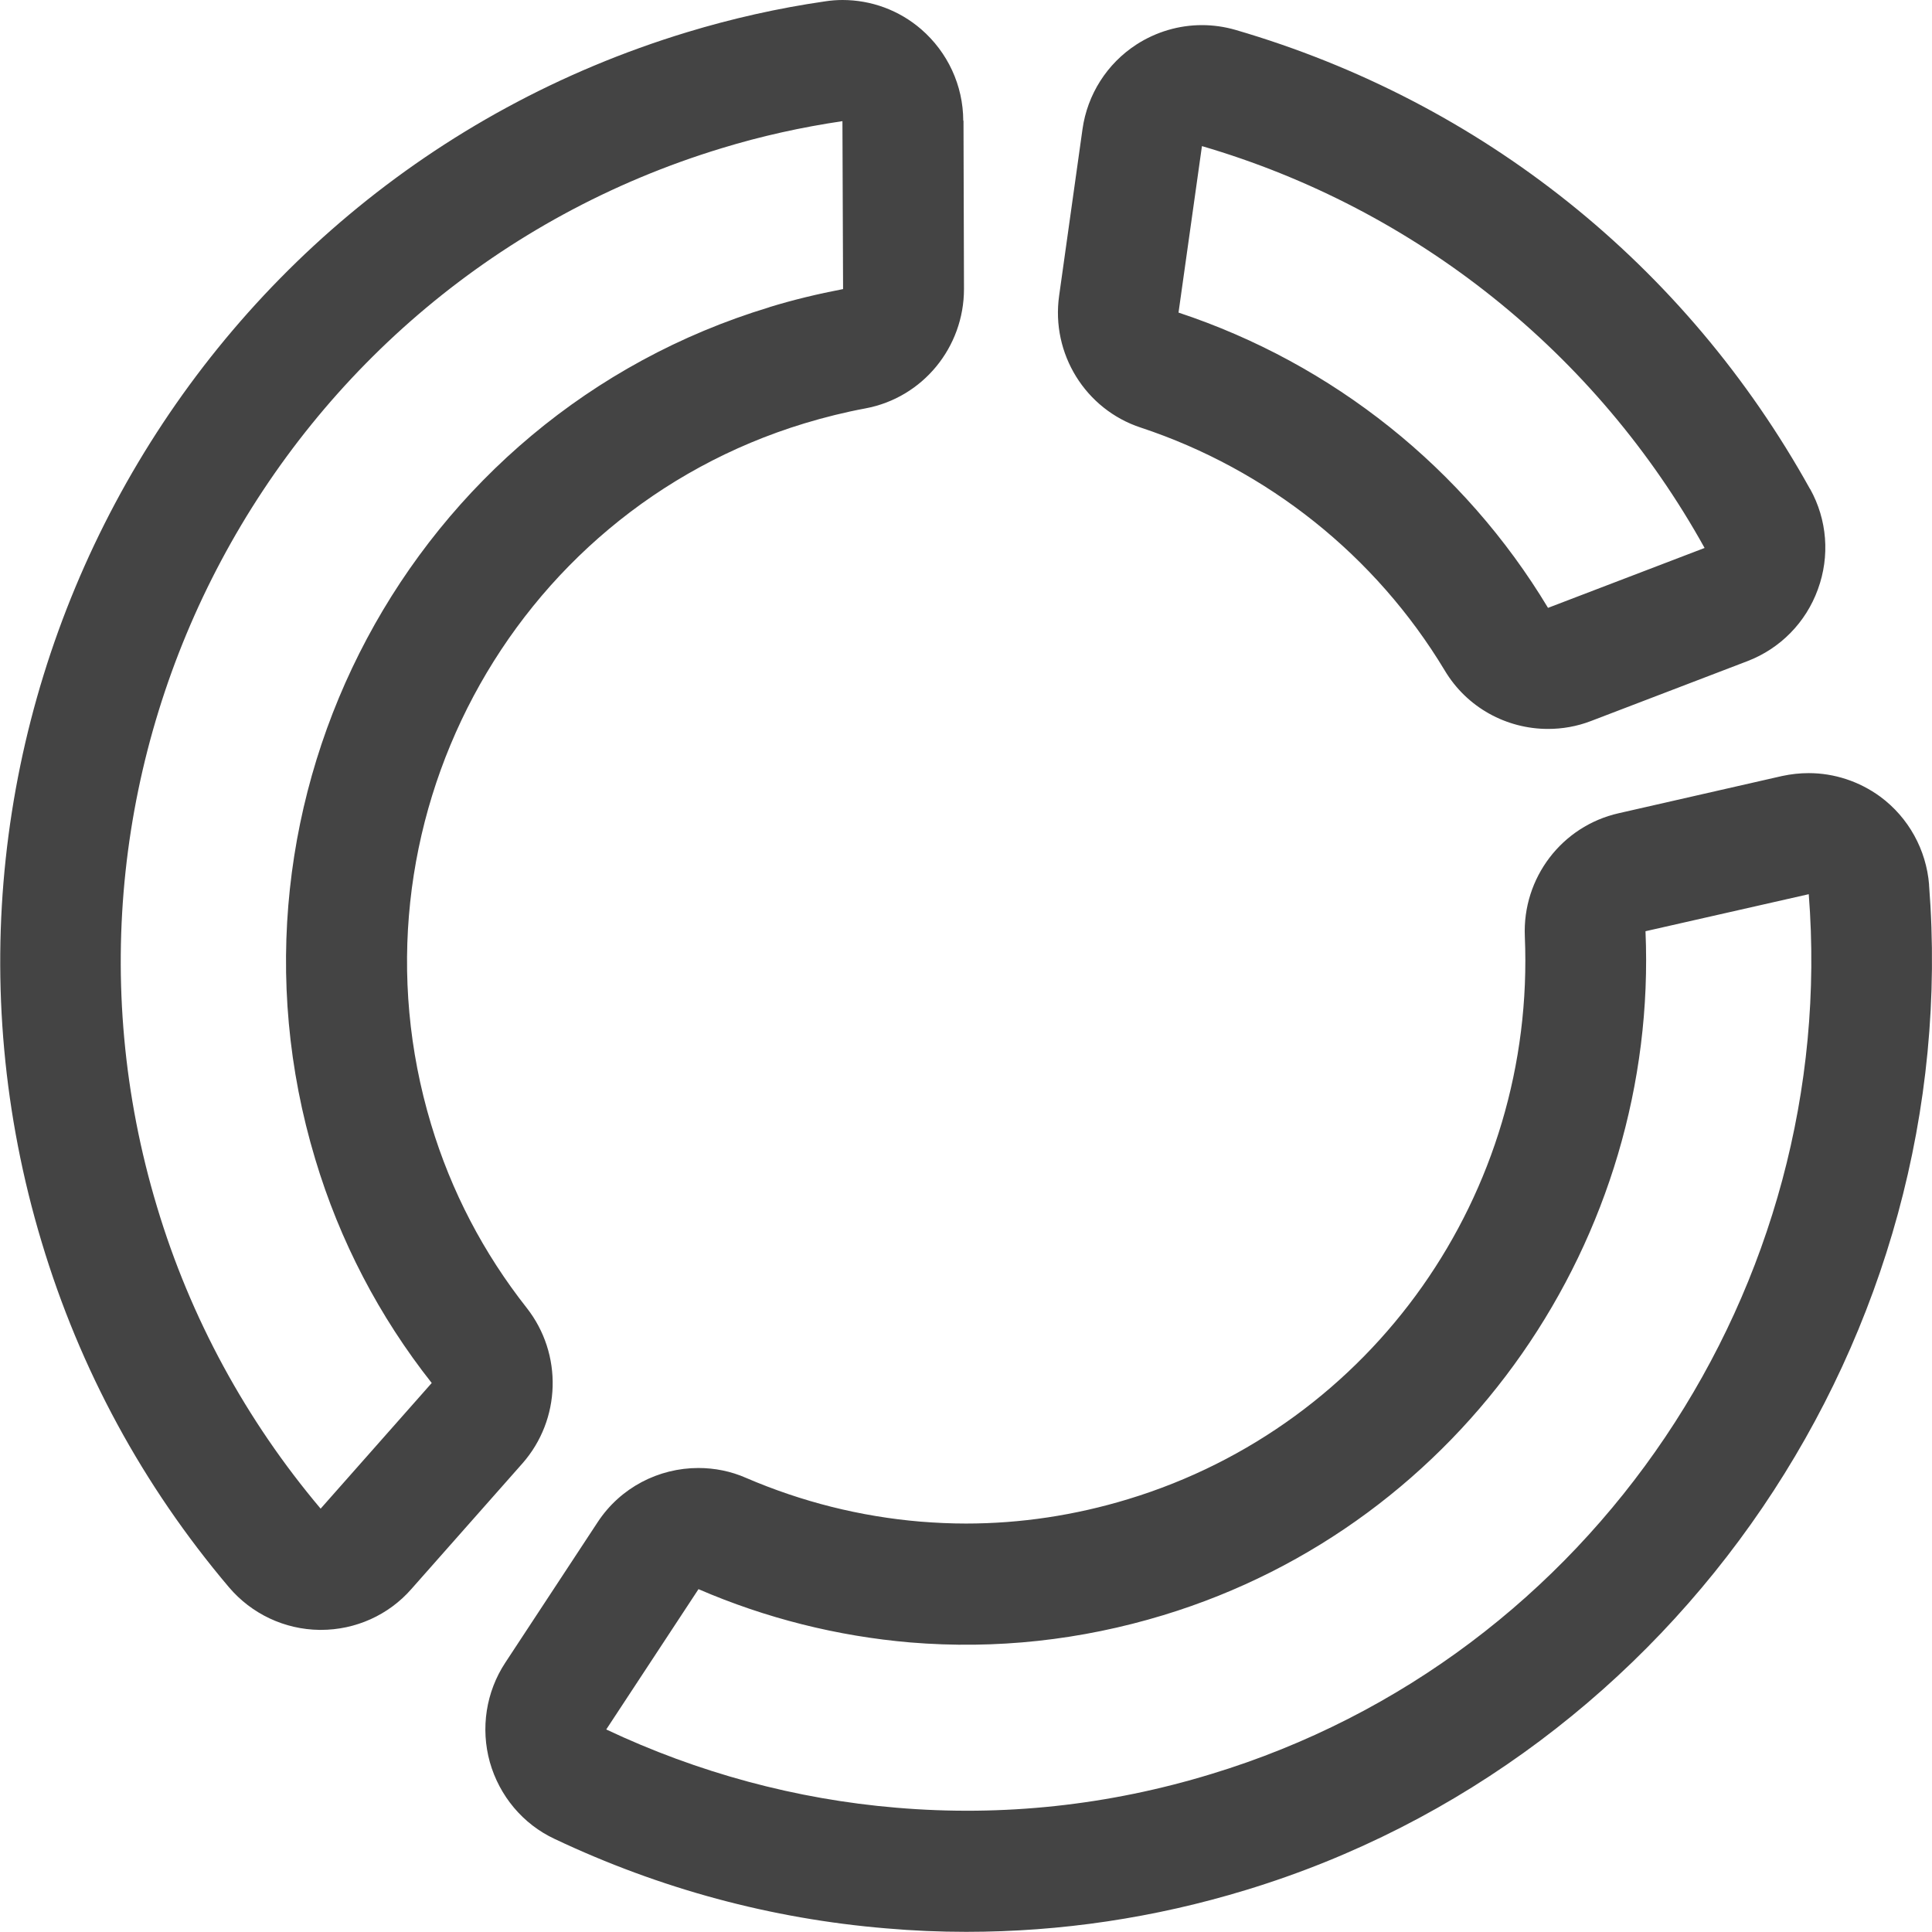 <!-- Generated by IcoMoon.io -->
<svg version="1.1" xmlns="http://www.w3.org/2000/svg" width="24" height="24" viewBox="0 0 24 24">
<title>chart_pizza</title>
<path fill="#444" d="M22.485 6.075c-1.545-2.785-4.080-4.812-7.135-5.703-0.138-0.040-0.279-0.060-0.418-0.060-0.287 0-0.569 0.083-0.813 0.24-0.367 0.237-0.612 0.623-0.672 1.054l-0.29 2.067c-0.102 0.72 0.326 1.413 1.015 1.639 1.576 0.522 2.918 1.593 3.774 3.015 0.277 0.465 0.771 0.728 1.284 0.728 0.178 0 0.359-0.031 0.533-0.098l1.944-0.744c0.407-0.156 0.726-0.48 0.875-0.891 0.152-0.413 0.116-0.867-0.096-1.248zM19.23 7.551c-1.041-1.731-2.672-3.033-4.59-3.668l0.291-2.068c2.657 0.777 4.902 2.571 6.244 4.992l-1.945 0.744zM23.964 10.991c-0.035-0.435-0.255-0.834-0.606-1.094-0.261-0.191-0.573-0.293-0.889-0.293-0.111 0-0.221 0.012-0.332 0.036l-2.028 0.462c-0.707 0.159-1.198 0.804-1.167 1.531 0.136 3.195-1.889 6.067-4.928 6.99-0.66 0.201-1.336 0.303-2.014 0.303-0.189 0-0.38-0.009-0.567-0.024-0.747-0.063-1.474-0.246-2.165-0.543-0.19-0.084-0.393-0.123-0.592-0.123-0.492 0-0.969 0.241-1.253 0.675l-1.146 1.743c-0.24 0.364-0.309 0.816-0.192 1.236 0.119 0.42 0.411 0.77 0.805 0.954 1.308 0.619 2.693 0.993 4.12 1.111 0.332 0.029 0.663 0.043 0.993 0.043 1.174 0 2.343-0.174 3.476-0.52 5.357-1.629 8.925-6.882 8.484-12.489zM15.045 22.038c-1.273 0.389-2.589 0.531-3.91 0.418-1.247-0.104-2.469-0.436-3.604-0.972l1.146-1.743c0.835 0.361 1.726 0.585 2.631 0.662 1.061 0.088 2.118-0.027 3.144-0.339 3.732-1.134 6.153-4.698 5.989-8.496l2.028-0.46c0.381 4.857-2.661 9.485-7.424 10.93zM11.966 1.498c-0.002-0.437-0.192-0.847-0.522-1.134-0.274-0.237-0.621-0.364-0.978-0.364-0.074 0-0.146 0.006-0.217 0.017-0.582 0.084-1.158 0.214-1.717 0.384-6.335 1.924-9.93 8.667-8.014 15.030 0.475 1.581 1.257 3.023 2.325 4.285 0.282 0.333 0.693 0.526 1.127 0.531 0.005 0 0.012 0 0.017 0 0.429 0 0.839-0.183 1.122-0.506l1.38-1.561c0.481-0.546 0.504-1.36 0.054-1.933-0.538-0.683-0.938-1.449-1.188-2.281-1.11-3.688 0.971-7.593 4.639-8.707 0.248-0.075 0.5-0.138 0.758-0.186 0.711-0.133 1.224-0.759 1.223-1.485l-0.006-2.088zM9.556 3.817c-4.458 1.351-6.99 6.099-5.64 10.582 0.303 1.013 0.795 1.956 1.447 2.781l-1.38 1.561c-0.924-1.095-1.619-2.37-2.032-3.748-1.677-5.566 1.468-11.467 7.014-13.152 0.49-0.15 0.992-0.261 1.5-0.336l0.008 2.086c-0.312 0.060-0.618 0.133-0.917 0.225z"></path>
</svg>
